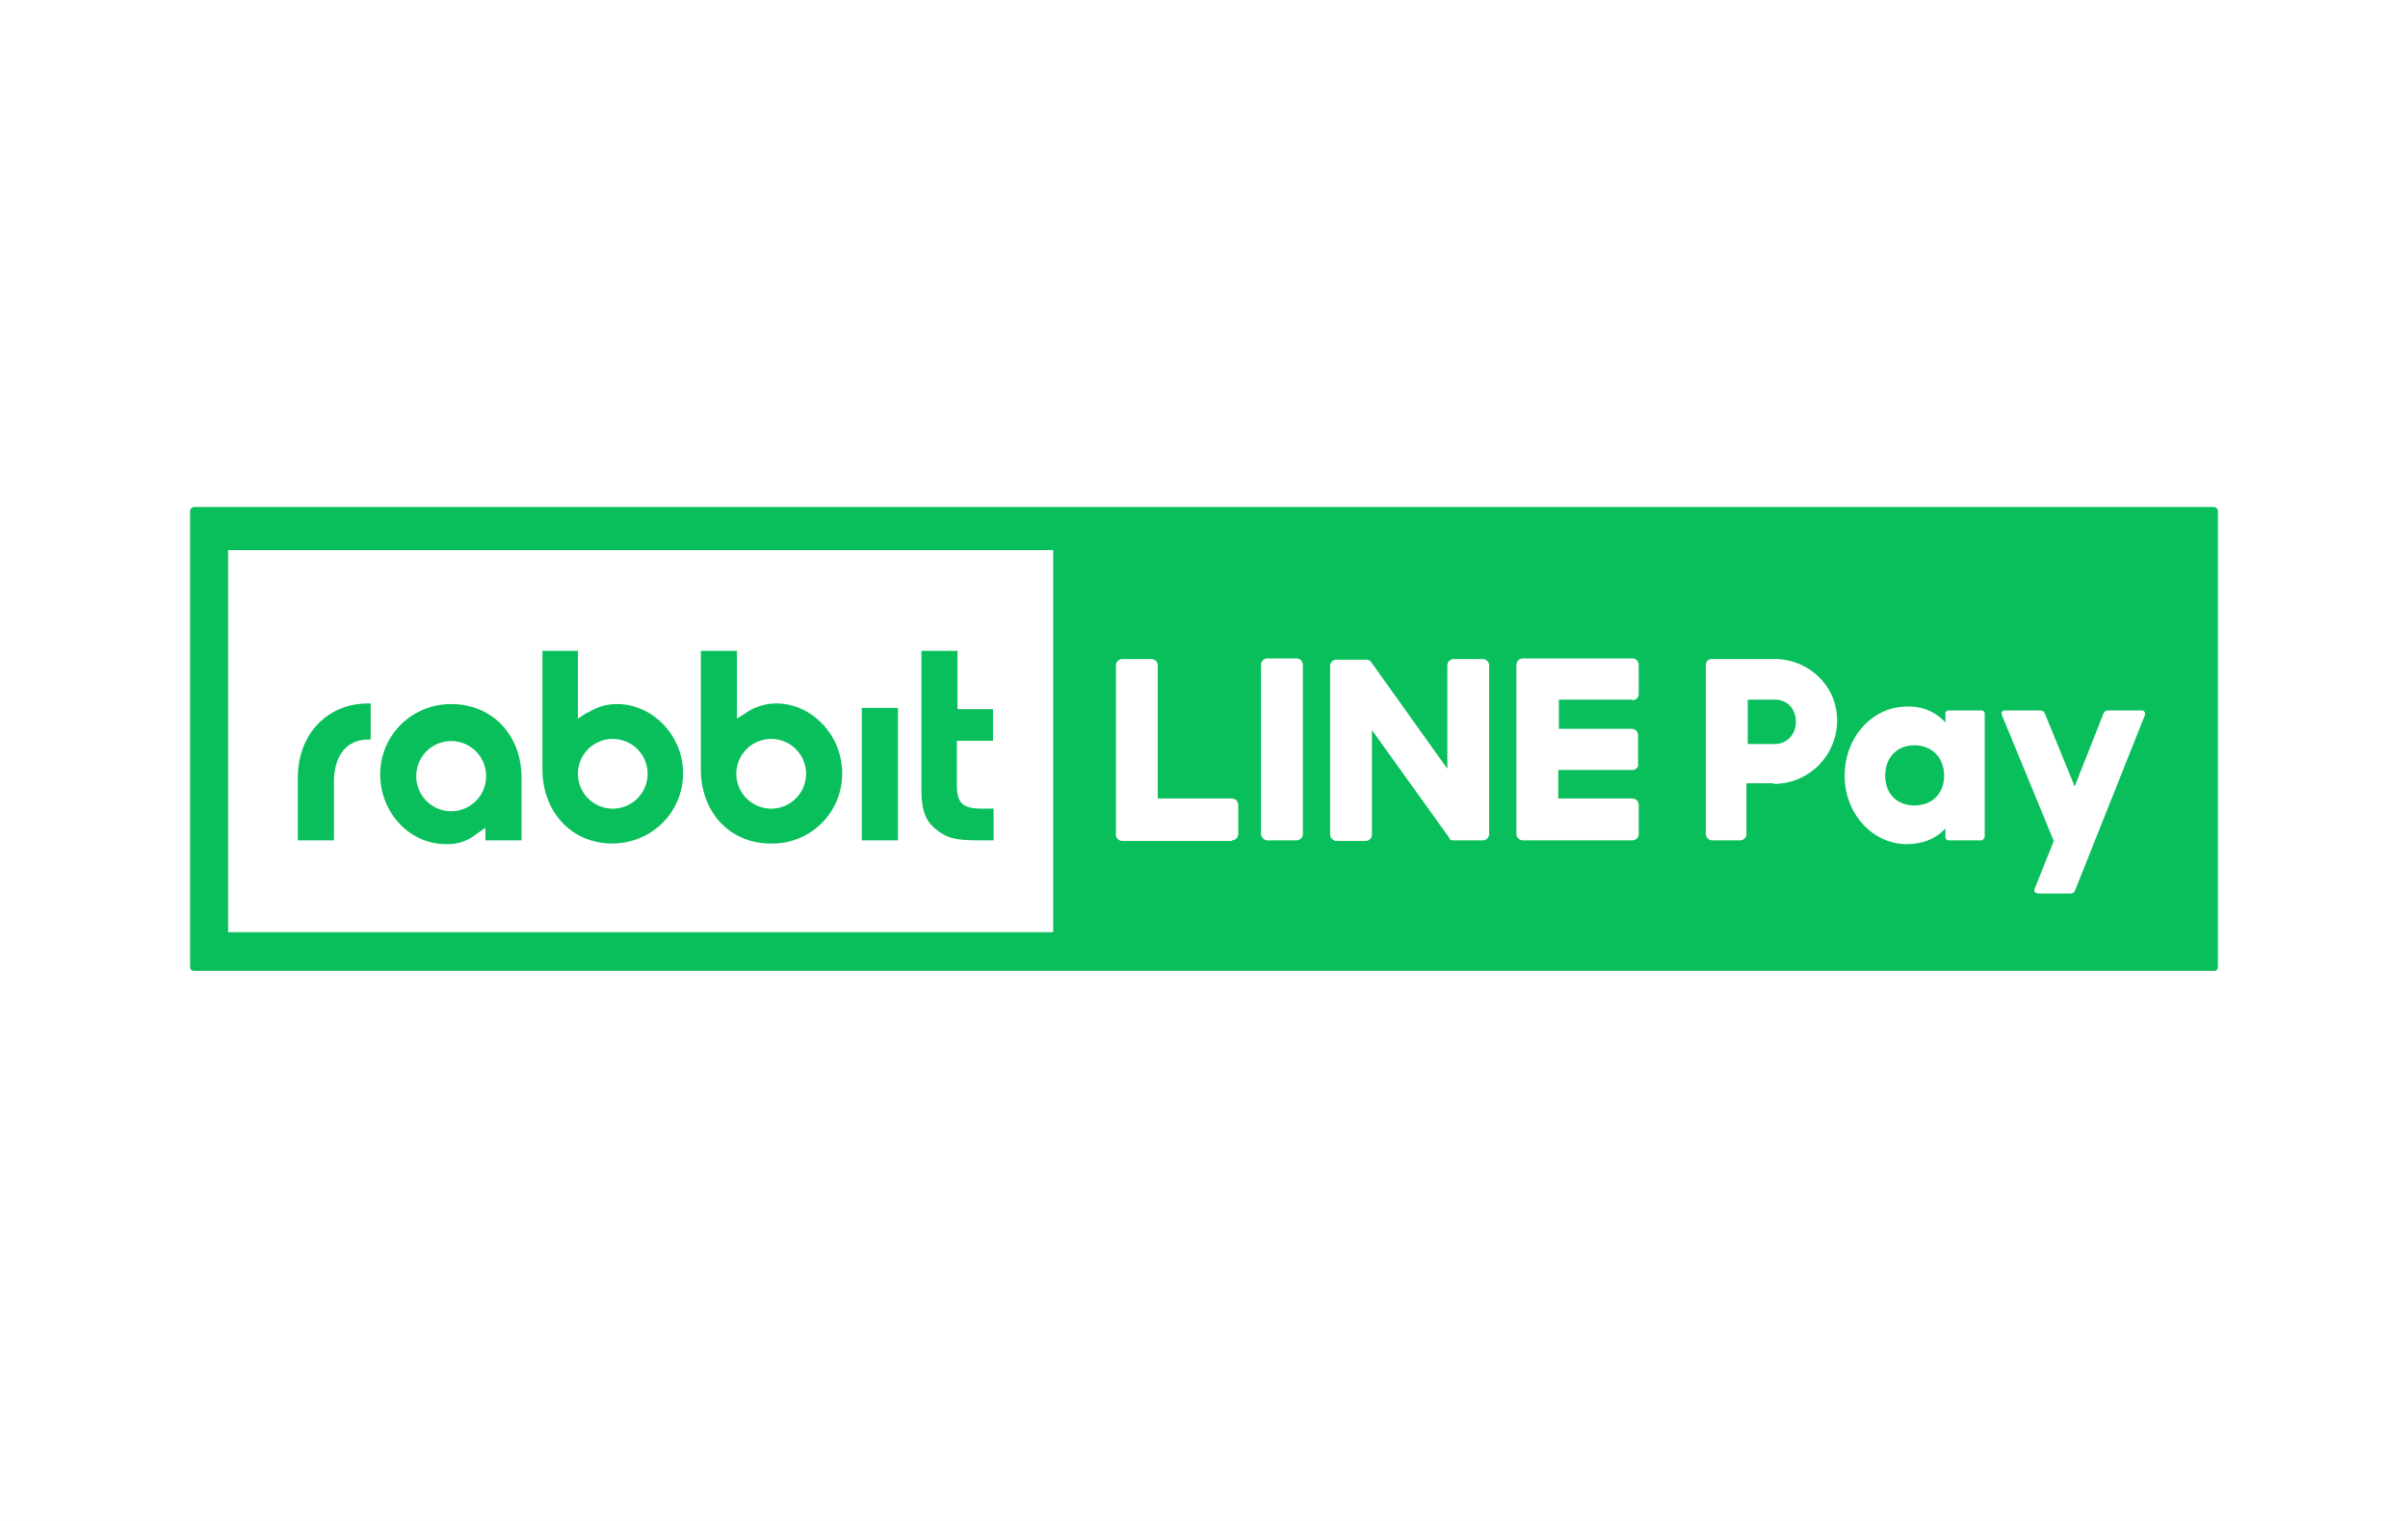 <svg xmlns="http://www.w3.org/2000/svg" xmlns:xlink="http://www.w3.org/1999/xlink" width="38" height="24" fill="none" aria-labelledby="pi-rabbitlinepay" role="img" viewBox="0 0 38 24"><rect x="0" y="0" width="38" height="24" fill="#333333" stroke="none"/><title id="pi-rabbitlinepay">Rabbit Line Pay</title><defs><path id="pi-rabbitlinepay-b" fill="#fff" d="M0 0h38v24H0z"/></defs><g clip-path="url(#pi-rabbitlinepay-a)"><use xlink:href="#pi-rabbitlinepay-b"/><path fill="#fff" d="M0 0h38v24H0z"/><path fill="#08BF5B" fill-rule="evenodd" d="M9.27 11.25c.16-.1.3-.14.47-.14.56 0 1.04.5 1.04 1.09 0 .62-.5 1.11-1.12 1.11-.64 0-1.1-.5-1.1-1.17v-1.87h.56v1.07l.15-.1Zm-.15.96a.55.55 0 1 0 1.1 0 .55.55 0 0 0-1.1 0M6 12.22c0-.62.5-1.11 1.12-1.11.65 0 1.11.49 1.11 1.16v.99h-.57v-.2l-.14.1a.72.72 0 0 1-.48.16c-.58 0-1.04-.5-1.04-1.1m.57 0a.55.55 0 1 0 1.1.06.55.55 0 0 0-1.1-.07Zm5.68-1.12a.86.86 0 0 0-.48.15l-.14.09v-1.07h-.57v1.87c0 .68.46 1.17 1.1 1.17a1.1 1.1 0 0 0 1.13-1.11c0-.6-.48-1.1-1.04-1.1m-.08 1.66a.55.55 0 1 1 0-1.1.55.55 0 0 1 0 1.1" clip-rule="evenodd"/><path fill="#08BF5B" d="M14.17 13.26h-.57v-2.09h.57zm1.5-1.57v-.5h-.56v-.92h-.57v2.18c0 .35.07.52.26.66.16.12.29.15.64.15h.24v-.5h-.18c-.3 0-.4-.08-.4-.37v-.7h.58Zm-10.97.58c0-.68.46-1.17 1.11-1.17h.04v.57h-.04c-.34 0-.54.25-.54.67v.92H4.7zm23.31-1.23c.2 0 .33.15.33.35s-.14.35-.33.35h-.43v-.7H28Zm2.2.72c.27 0 .47.19.47.48s-.2.47-.47.47-.46-.18-.46-.47c0-.3.2-.48.46-.48"/><path fill="#08BF5B" fill-rule="evenodd" d="M3.07 15.32h31.87c.03 0 .06-.02.06-.06v-7.2a.06.06 0 0 0-.02-.04.06.06 0 0 0-.04-.02H3.07a.07.07 0 0 0-.07.07v7.19c0 .04.03.06.07.06m13.55-.61H3.6V8.68h13.02zm11.37-2.34a1 1 0 0 0 .93-1.37.99.99 0 0 0-.93-.6h-.97a.1.1 0 0 0-.07.02.1.1 0 0 0-.03.07v2.67c0 .06.05.1.1.1h.44a.1.1 0 0 0 .1-.1v-.8h.43Zm3.33.84v-1.95a.05.05 0 0 0-.05-.05h-.52a.05.05 0 0 0-.04.02.05.05 0 0 0-.01.03v.14a.77.77 0 0 0-.61-.25c-.54 0-.98.48-.98 1.09 0 .6.44 1.08.98 1.08.27 0 .48-.1.61-.25v.14a.05.05 0 0 0 .01.03.05.05 0 0 0 .04.02h.52s.02 0 .03-.02zm1.42-.8.45-1.14a.08.08 0 0 1 .07-.06h.54a.05.05 0 0 1 .05.05v.02l-1.1 2.76a.08.08 0 0 1-.07.06h-.52l-.03-.01a.05.05 0 0 1-.02-.07l.3-.75-.82-1.99a.05.05 0 0 1 .05-.07h.55c.04 0 .07.02.08.05zm-13.3.85a.1.1 0 0 0 .1-.1v-.46a.1.1 0 0 0-.1-.1h-1.17v-2.1a.1.1 0 0 0-.1-.1h-.46a.1.1 0 0 0-.1.1v2.67c0 .03.01.05.03.07a.1.1 0 0 0 .07.03h1.73Zm1.02 0a.1.1 0 0 0 .1-.1v-2.67a.1.1 0 0 0-.1-.1H20a.1.1 0 0 0-.1.1v2.67c0 .05.05.1.1.1zm2.94 0a.1.1 0 0 0 .1-.1V10.5a.1.1 0 0 0-.1-.1h-.46a.1.1 0 0 0-.1.1v1.63l-1.2-1.68-.01-.01v-.01h-.01l-.01-.01-.03-.01h-.49a.1.1 0 0 0-.1.09v2.67c0 .05.05.1.1.1h.46a.1.1 0 0 0 .1-.1v-1.65l1.22 1.7c0 .02.01.02.02.03l.02.01a.1.1 0 0 0 .04 0zm2.36-2.21a.1.1 0 0 0 .1-.1v-.46a.1.1 0 0 0-.1-.1h-1.73a.1.1 0 0 0-.07.03.1.1 0 0 0-.03.07v2.67c0 .03.01.05.03.07a.1.1 0 0 0 .07.03h1.73a.1.1 0 0 0 .1-.1v-.46a.1.1 0 0 0-.1-.1h-1.17v-.45h1.17a.1.1 0 0 0 .09-.06.1.1 0 0 0 0-.04v-.45a.1.1 0 0 0-.1-.1H24.6v-.46h1.17Z" clip-rule="evenodd"/></g><defs><clipPath id="pi-rabbitlinepay-a"><use xlink:href="#pi-rabbitlinepay-b"/></clipPath></defs></svg>